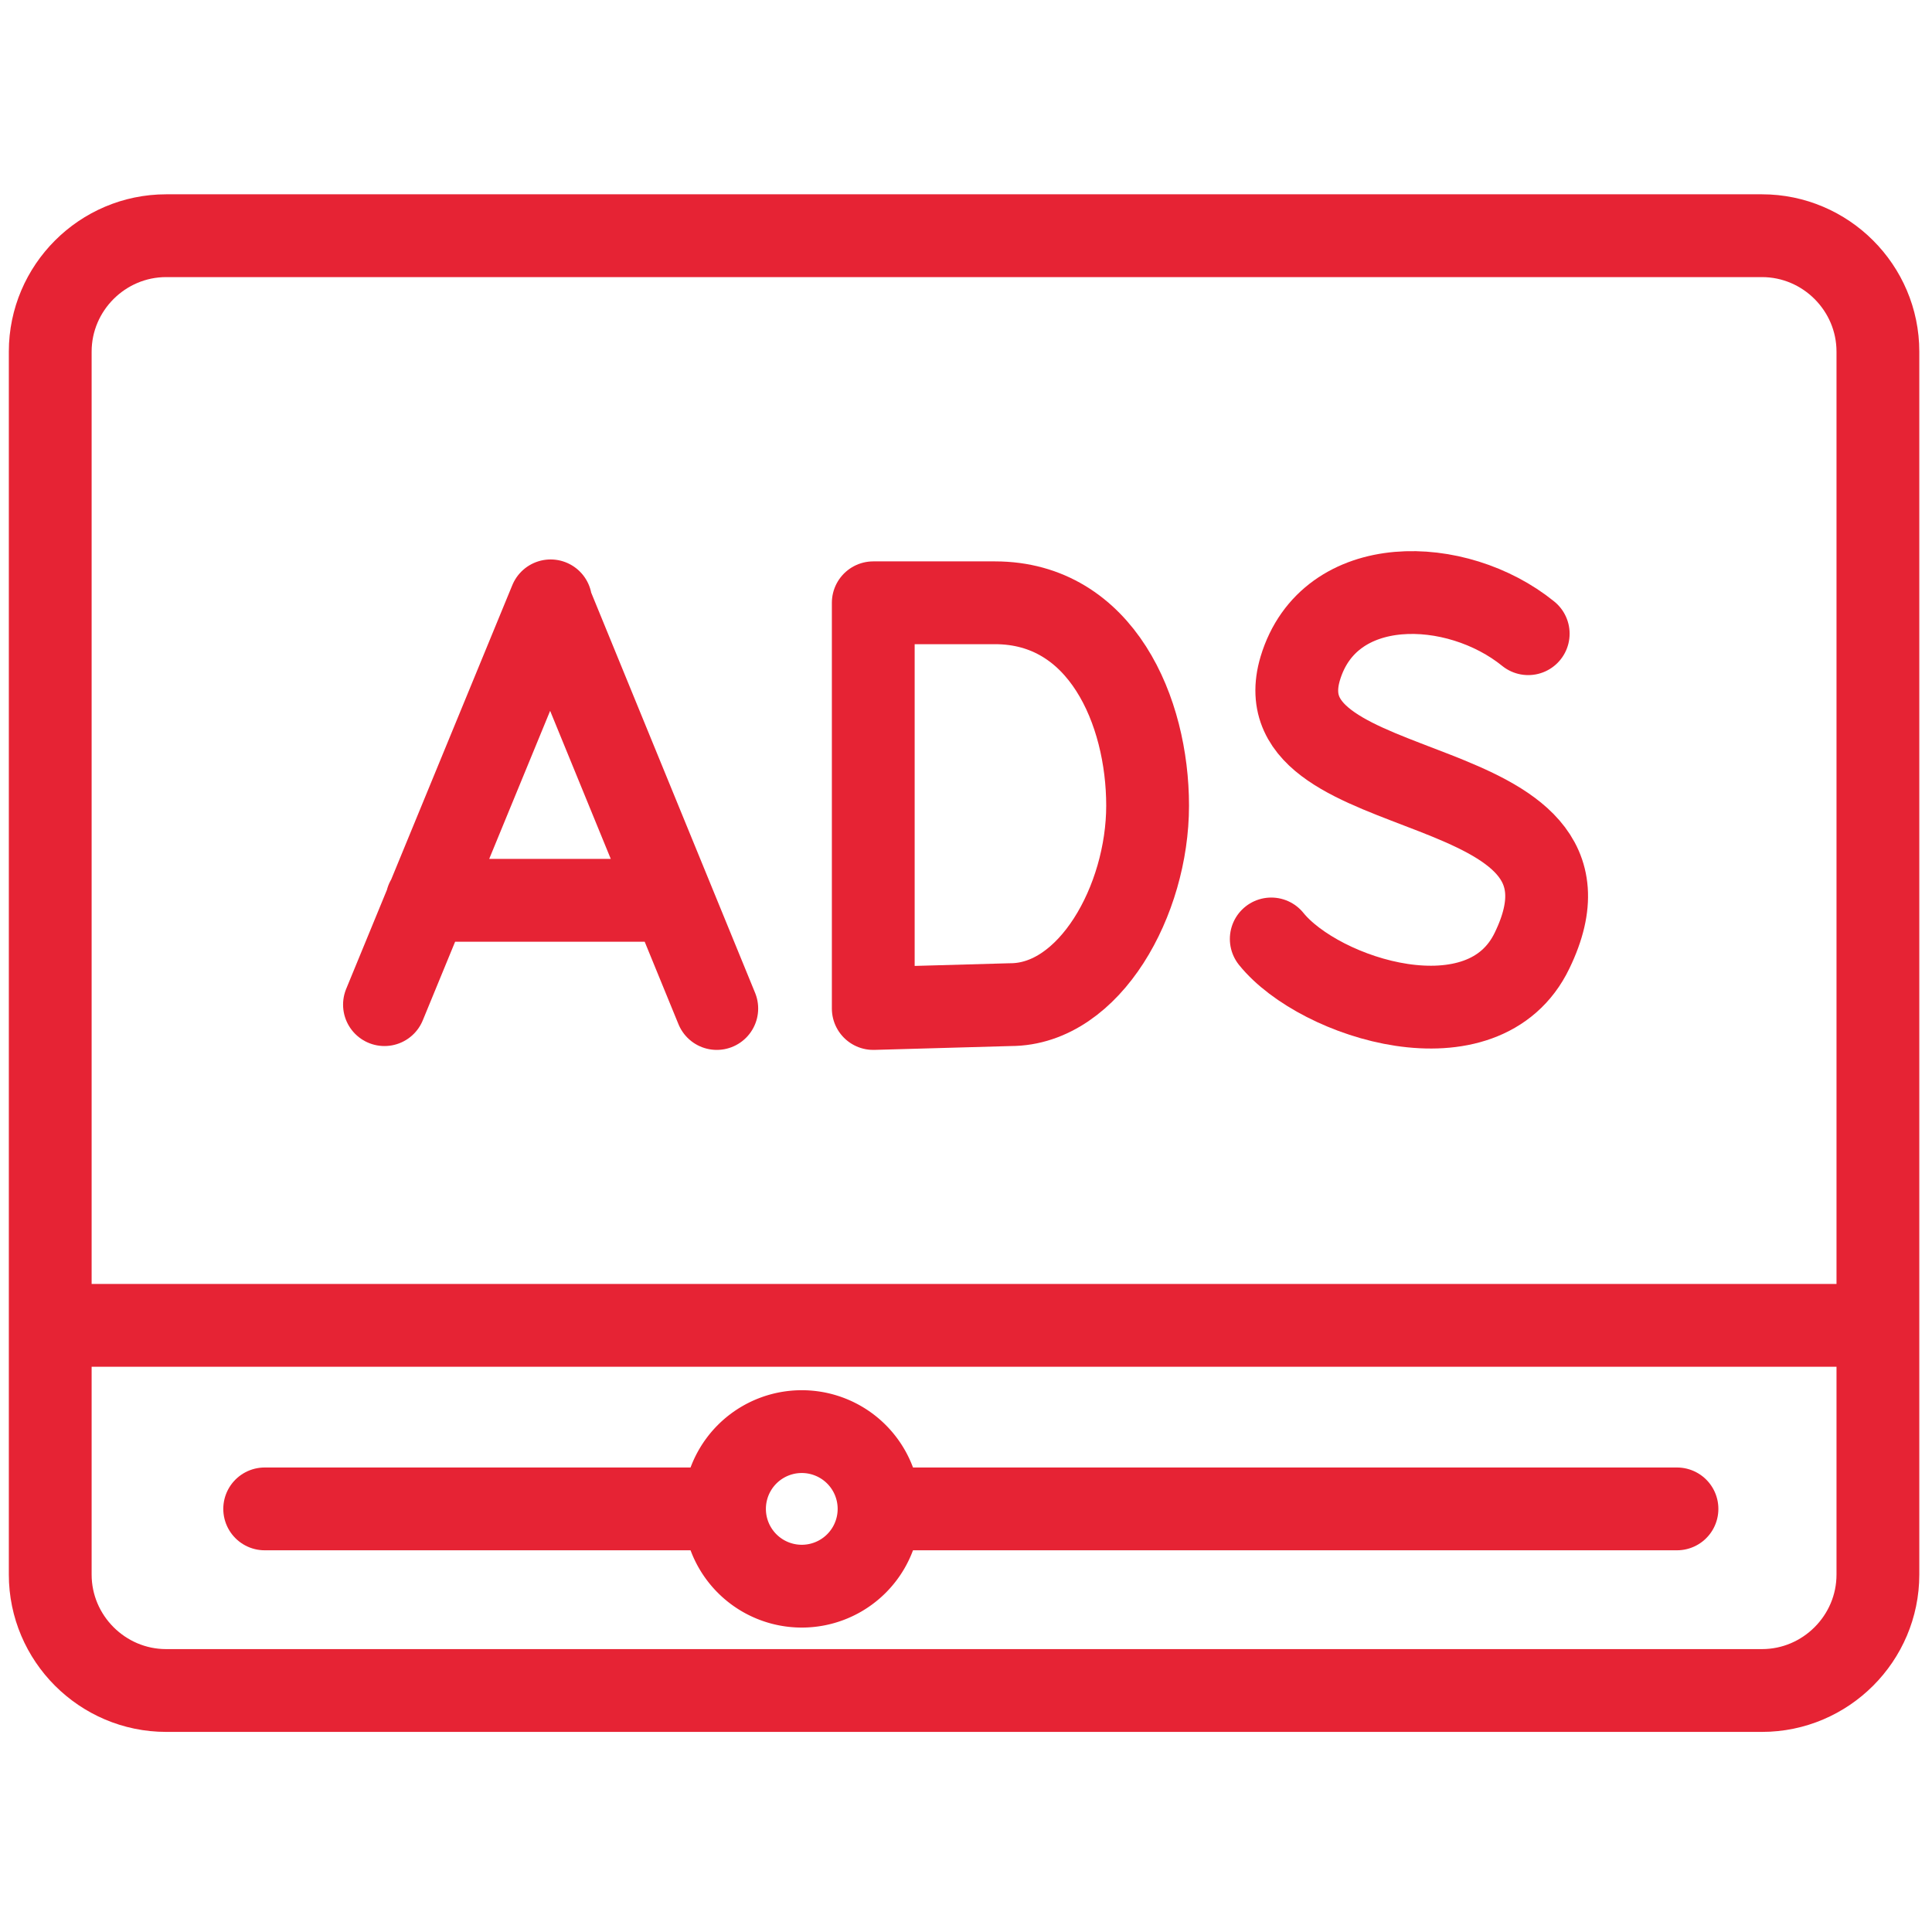 <svg xmlns="http://www.w3.org/2000/svg" width="35" height="35" fill="none"  stroke="#e62334" stroke-width="1.5" stroke-miterlimit="10"><path d="M31.92 30.625H3.01c-1.155 0-2.1-.945-2.1-2.1V6.37c0-1.155.945-2.1 2.1-2.1h28.91c1.155 0 2.1.945 2.1 2.1v22.155c0 1.155-.945 2.1-2.1 2.1z"/><path d="M.91 24.01h33.11"/><path d="M16.275 27.335H30.38m-25.585 0h7.98" stroke-linecap="round"/><path d="M14.525 28.735a1.4 1.4 0 1 0 0-2.8 1.4 1.4 0 1 0 0 2.8z"/><path d="M6.965 18.2l3.01-7.315m3.01 7.385l-3.01-7.35m2.205 5.39H7.735" stroke-linecap="round"/><g stroke-linejoin="round"><path d="M15.82 18.27v-7.35h2.205c1.925 0 2.765 1.96 2.765 3.675S19.74 18.2 18.305 18.2l-2.485.07z"/><path d="M27.685 11.48c-1.295-1.05-3.605-1.12-4.13.63-.77 2.59 5.845 1.715 4.2 5.11-.875 1.82-3.85.875-4.725-.21" stroke-linecap="round"/></g></svg>
